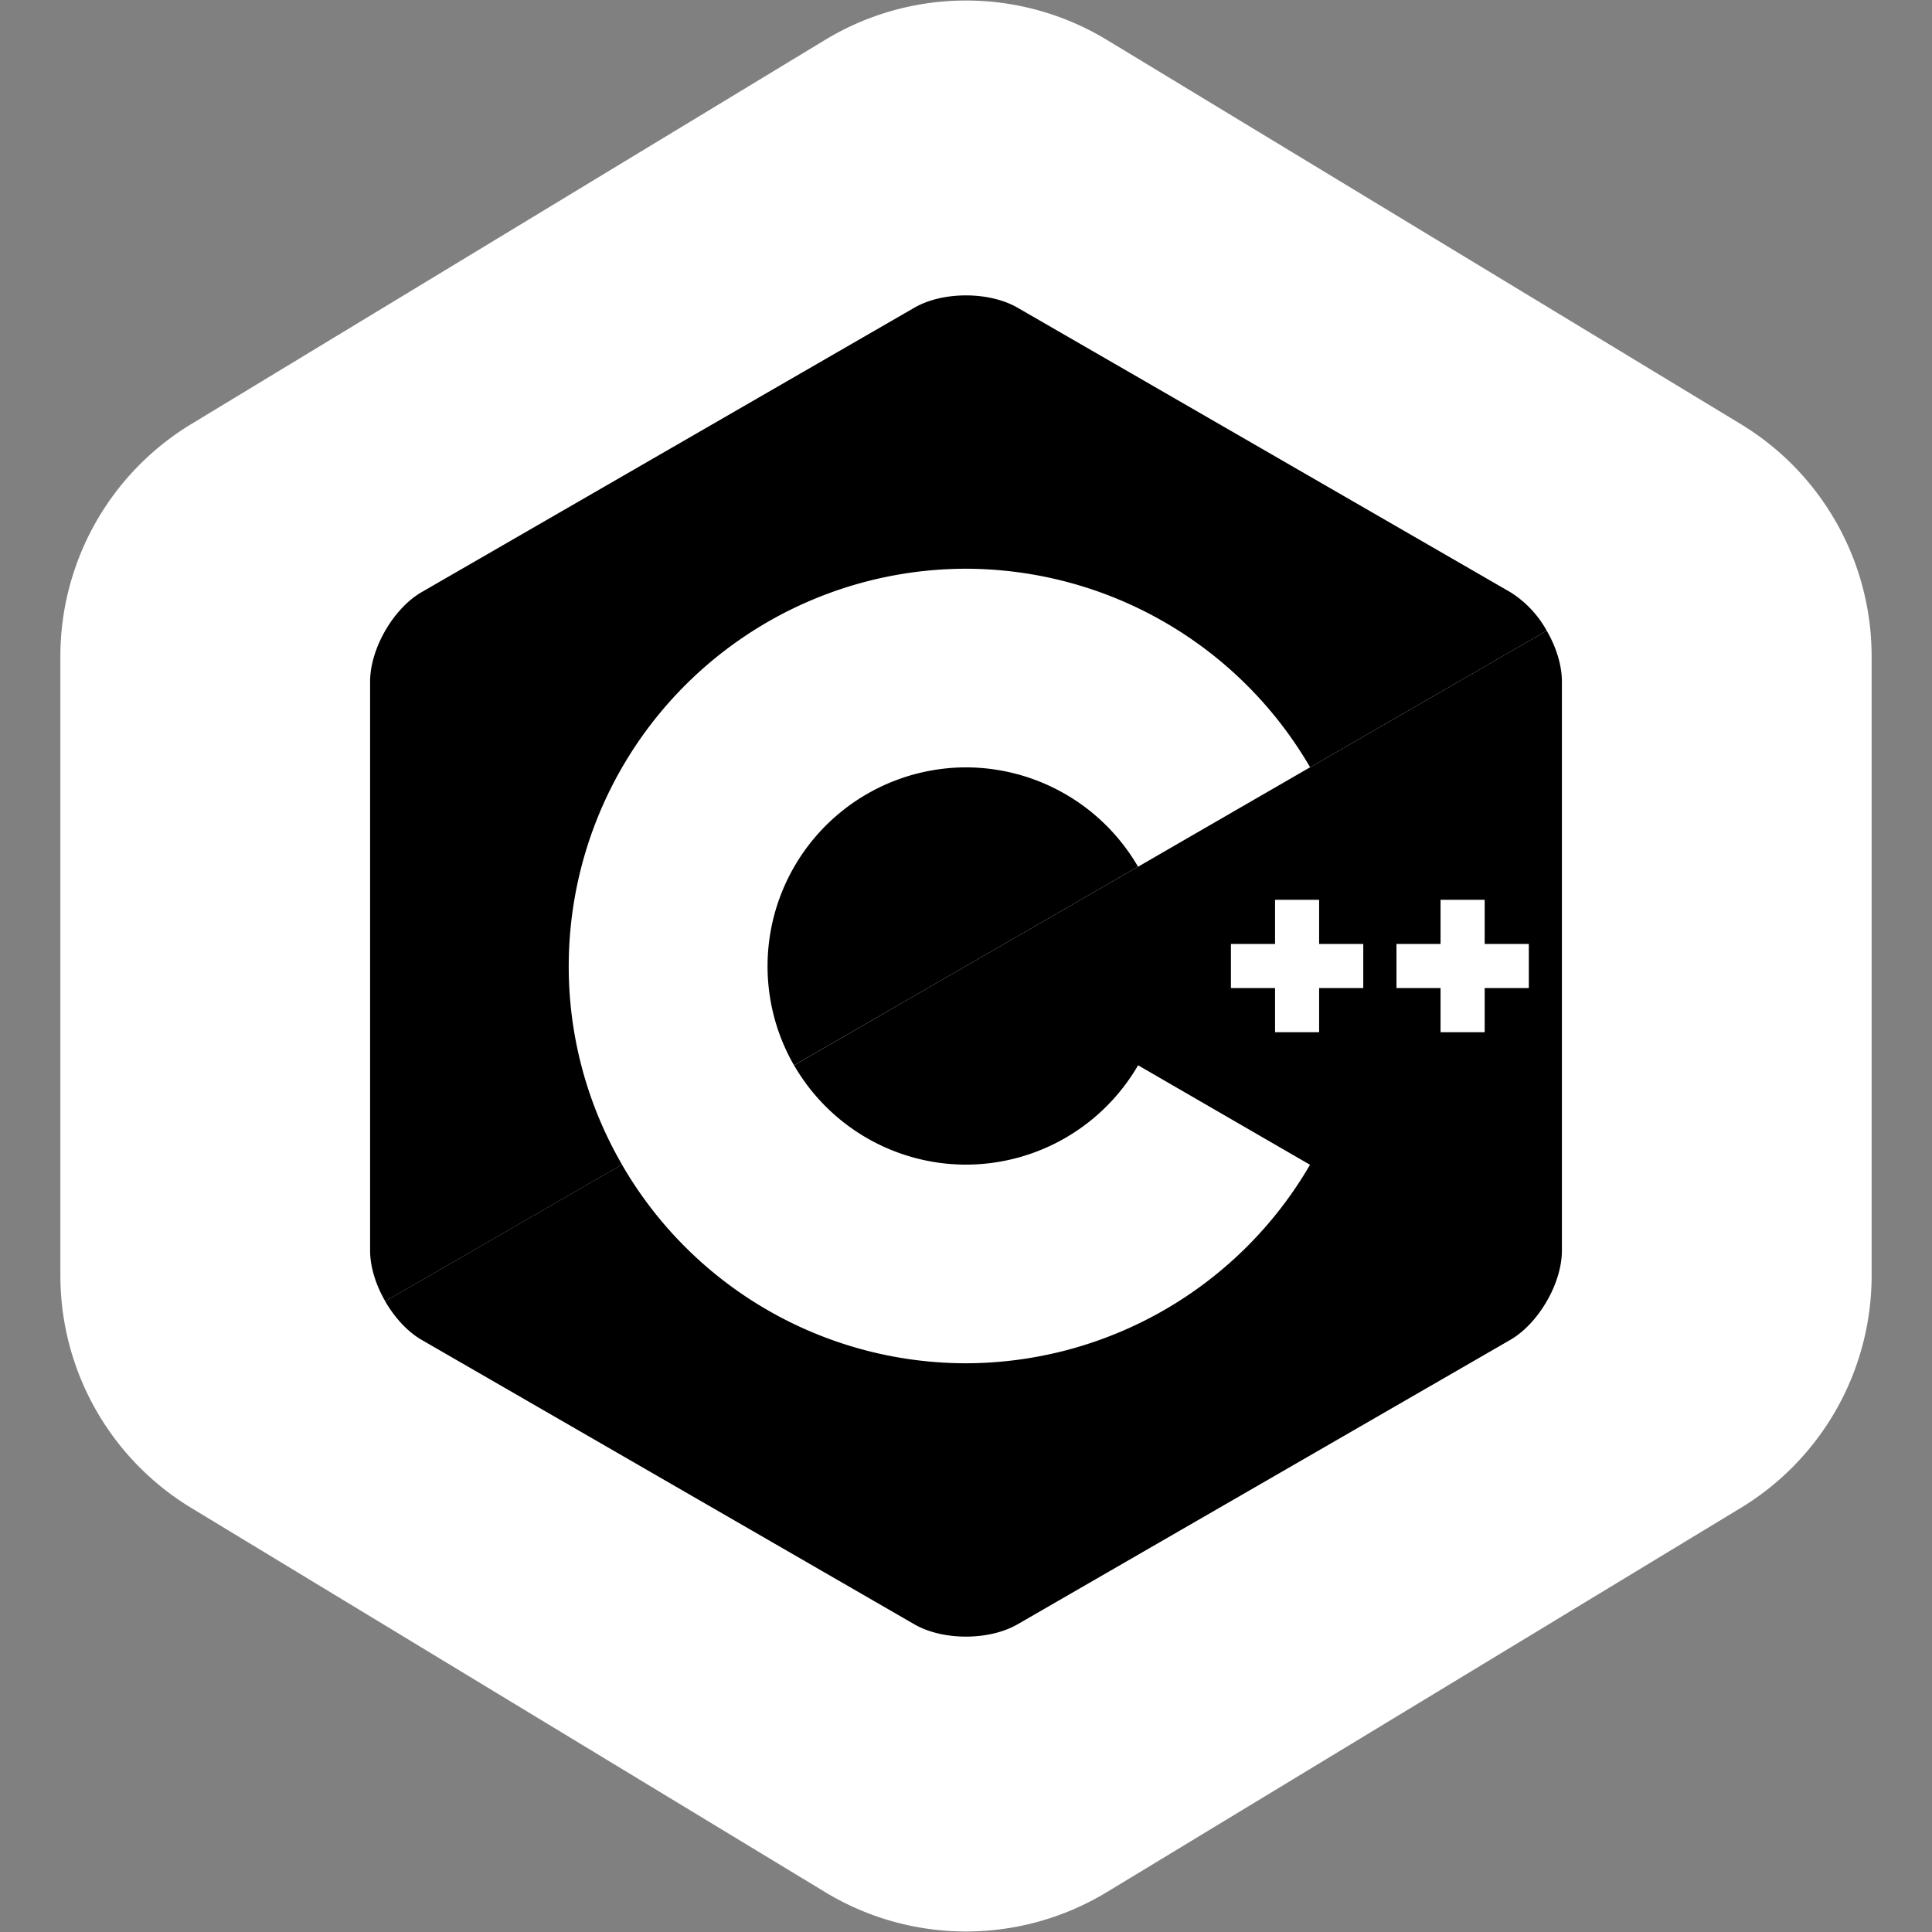 <!DOCTYPE svg PUBLIC "-//W3C//DTD SVG 1.1//EN" "http://www.w3.org/Graphics/SVG/1.1/DTD/svg11.dtd">
<!-- Uploaded to: SVG Repo, www.svgrepo.com, Transformed by: SVG Repo Mixer Tools -->
<svg fill="#000000" width="800px" height="800px" viewBox="-2.4 -2.4 28.80 28.80" xmlns="http://www.w3.org/2000/svg" style="--darkreader-inline-fill: #000000;" data-darkreader-inline-fill="">
<rect x="-2.4" y="-2.4" width="28.80" height="28.80" fill="#808080" stroke="none"/>
<g id="SVGRepo_bgCarrier" stroke-width="0">
<path transform="translate(-2.4, -2.4), scale(1.8)" fill="#ffffff" d="M9.166.33a2.25 2.25 0 00-2.332 0l-5.25 3.182A2.25 2.25 0 00.5 5.436v5.128a2.25 2.25 0 001.084 1.924l5.25 3.182a2.25 2.25 0 002.332 0l5.25-3.182a2.25 2.25 0 001.084-1.924V5.436a2.25 2.25 0 00-1.084-1.924L9.166.33z" strokewidth="0" style="--darkreader-inline-fill: #181a1b;" data-darkreader-inline-fill=""/>
</g>
<g id="SVGRepo_tracerCarrier" stroke-linecap="round" stroke-linejoin="round"/>
<g id="SVGRepo_iconCarrier">
<path d="M6.078 12A5.928 5.928 0 0 1 12 6.078a5.946 5.946 0 0 1 5.129 2.959l-1.499.867 5.027-2.902a1.579 1.579 0 0 0-.543-.575l-7.345-4.24c-.424-.245-1.116-.245-1.539 0l-7.345 4.24c-.422.244-.768.844-.768 1.333v8.48c0 .245.086.517.226.758l3.529-2.038A5.883 5.883 0 0 1 6.078 12z"/>
<path d="M14.564 10.519A2.971 2.971 0 0 0 12 9.039a2.964 2.964 0 0 0-2.564 4.441L12 12l2.564-1.481z"/>
<path d="m20.657 7.002-5.046 2.913-1.046.605-.001-.001L12 12l-2.563 1.48A2.964 2.964 0 0 0 12 14.961a2.97 2.97 0 0 0 2.565-1.481l2.563 1.483a5.944 5.944 0 0 1-5.129 2.959 5.926 5.926 0 0 1-5.128-2.962l-3.529 2.038c.14.242.332.453.543.575l7.345 4.24c.423.245 1.115.245 1.539 0l7.345-4.24c.211-.122.403-.333.543-.575.14-.241.226-.513.226-.758V7.76c0-.245-.086-.517-.226-.758zm-2.735 5.327h-.658v.658h-.657v-.658h-.658v-.658h.658v-.658h.657v.658h.658v.658zm2.468 0h-.658v.658h-.658v-.658h-.657v-.658h.657v-.658h.658v.658h.658v.658z"/>
</g>
</svg>